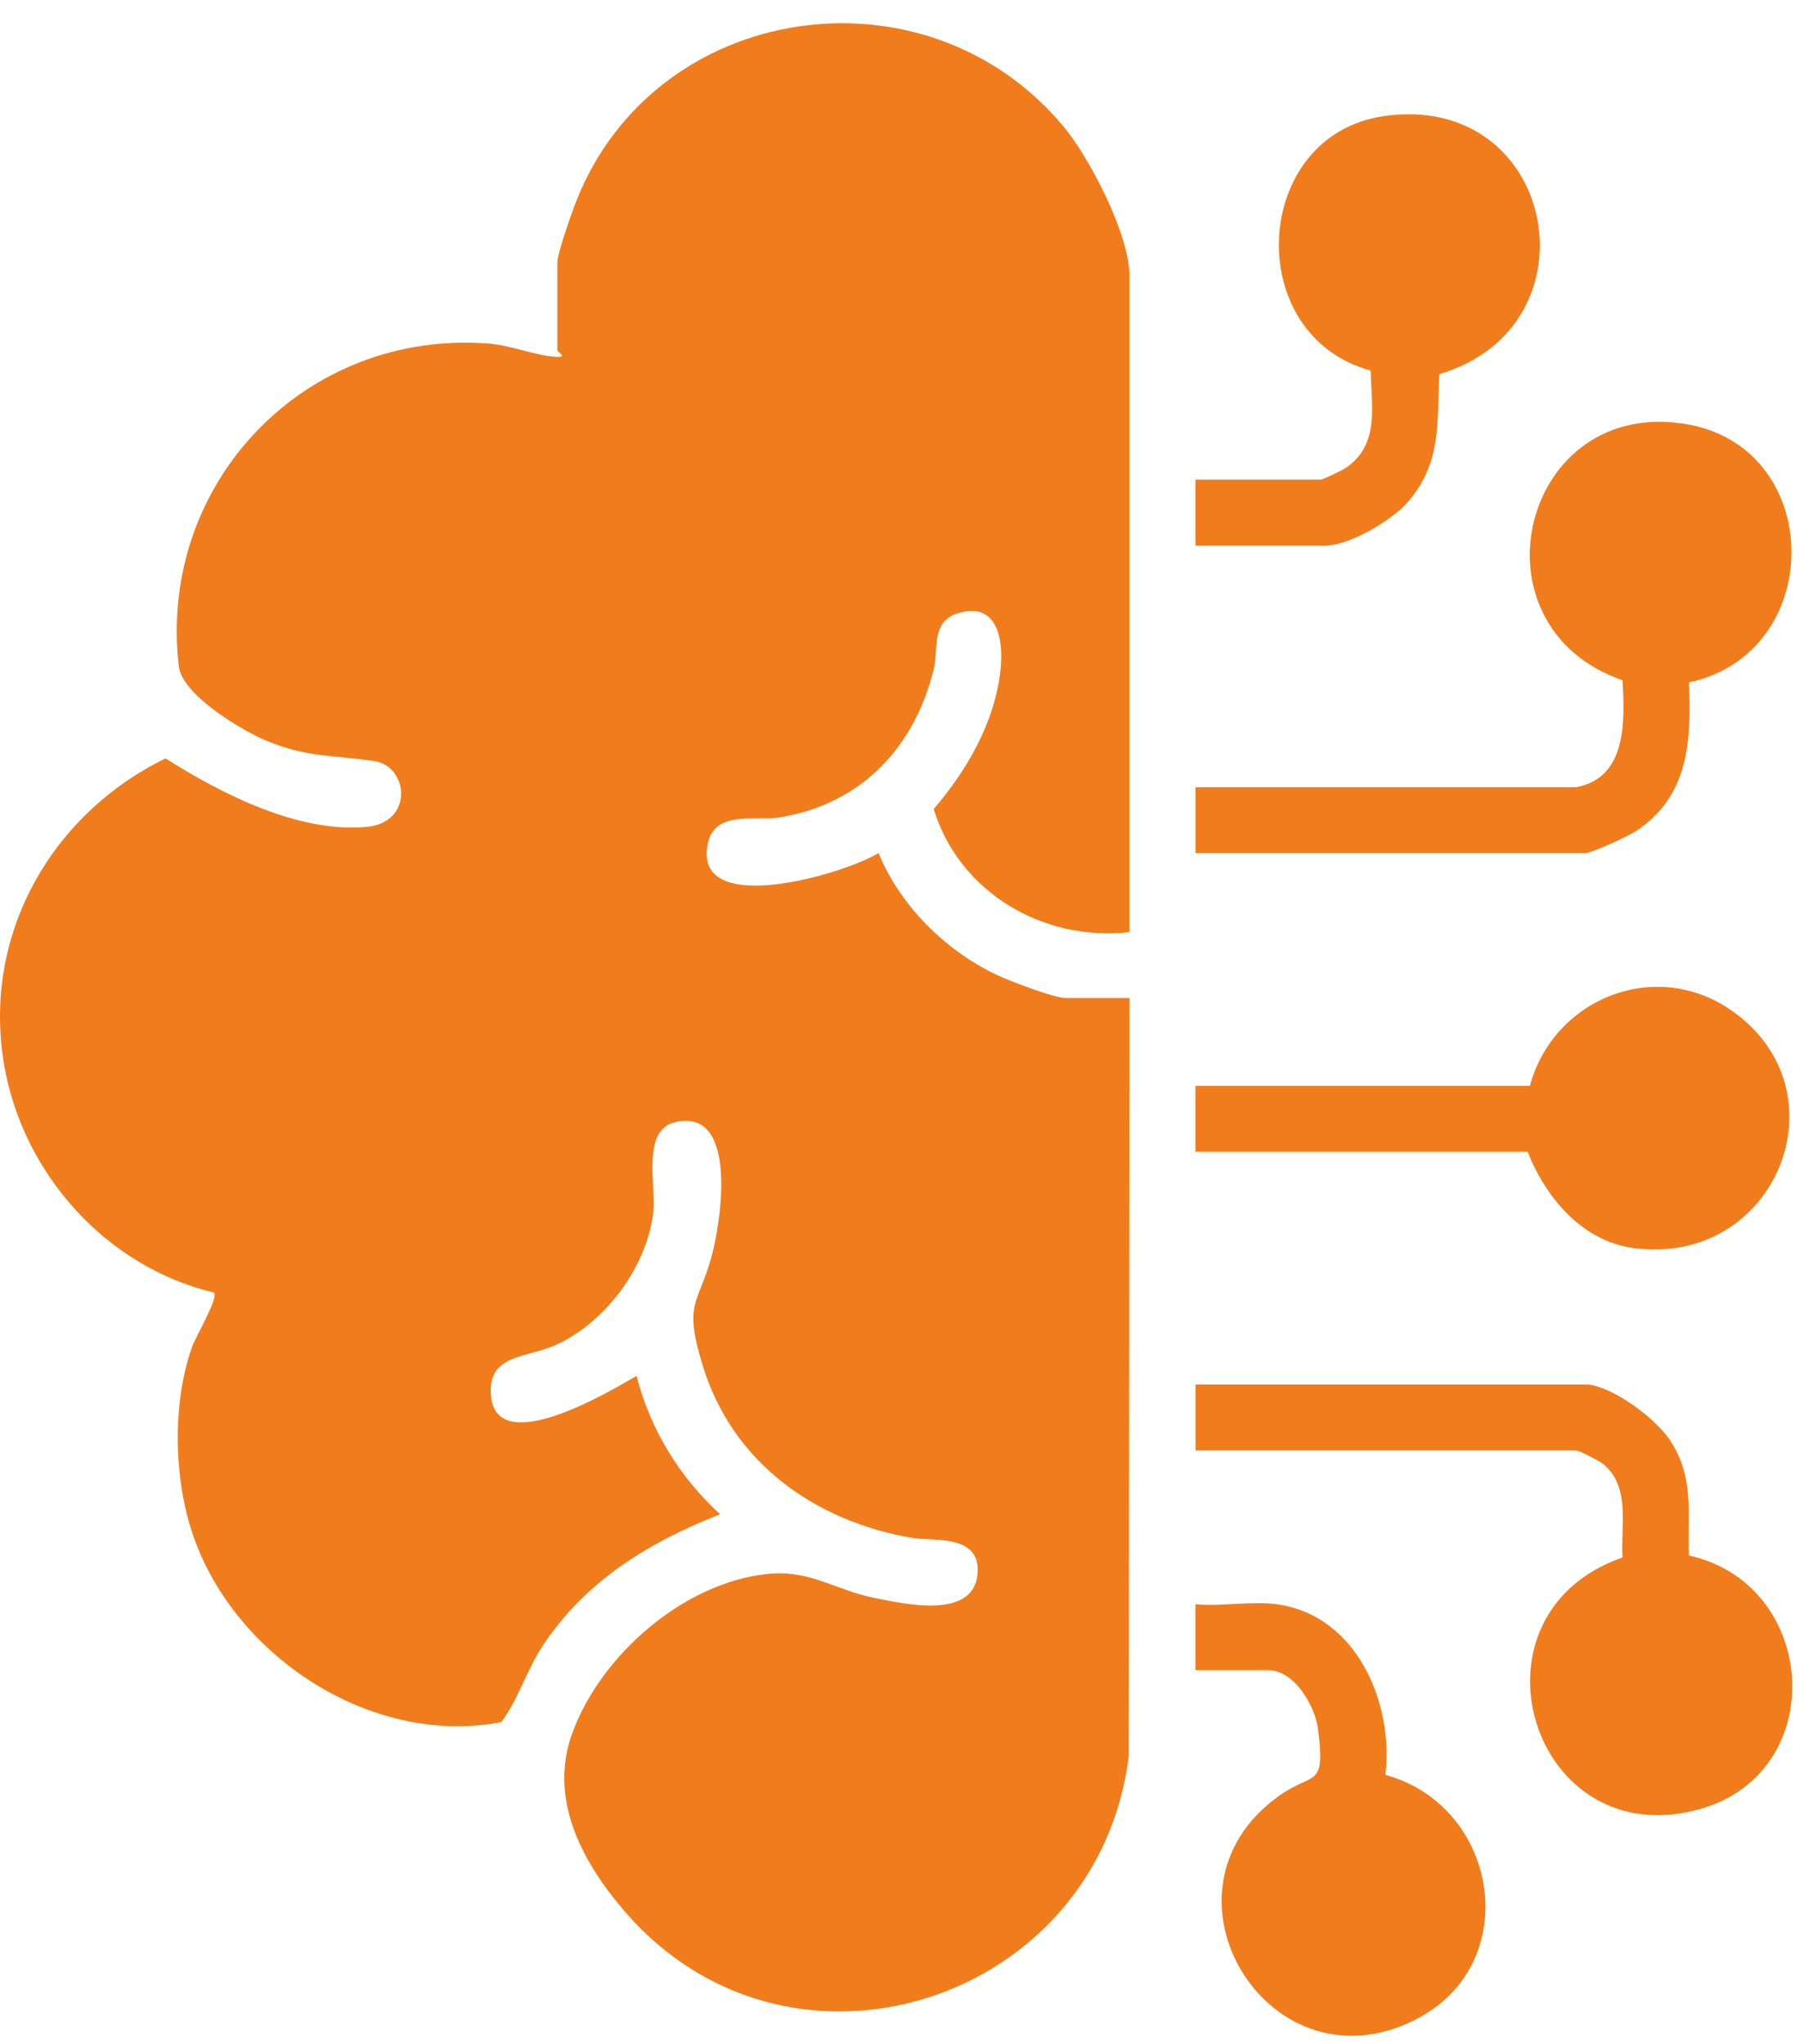 <svg width="30" height="34" viewBox="0 0 30 34" fill="none" xmlns="http://www.w3.org/2000/svg">
<path d="M18.782 15.503C17.341 15.664 15.951 14.837 15.527 13.457C16.085 12.804 16.546 12.009 16.639 11.136C16.693 10.633 16.583 9.994 15.924 10.201C15.478 10.342 15.609 10.797 15.529 11.123C15.21 12.431 14.321 13.378 12.956 13.596C12.573 13.657 11.891 13.47 11.772 14.023C11.499 15.285 14.032 14.543 14.61 14.188C14.969 15.064 15.719 15.807 16.572 16.213C16.784 16.314 17.53 16.599 17.721 16.599H18.782L18.772 29.194C18.278 33.307 13.107 34.989 10.364 31.762C9.65 30.923 9.119 29.888 9.525 28.803C10.005 27.519 11.366 26.33 12.751 26.179C13.468 26.101 13.877 26.442 14.534 26.575C15.054 26.682 16.186 26.936 16.256 26.18C16.317 25.507 15.525 25.639 15.168 25.578C13.544 25.299 12.174 24.321 11.682 22.701C11.344 21.59 11.645 21.709 11.866 20.765C12.001 20.191 12.25 18.424 11.226 18.664C10.655 18.798 10.922 19.736 10.86 20.197C10.736 21.097 10.06 22.002 9.233 22.373C8.75 22.59 8.103 22.519 8.164 23.214C8.258 24.268 10.138 23.145 10.585 22.884C10.81 23.767 11.302 24.573 11.975 25.185C10.794 25.649 9.748 26.285 9.032 27.361C8.754 27.781 8.619 28.263 8.338 28.641C6.153 29.064 3.821 27.502 3.175 25.425C2.888 24.505 2.872 23.321 3.192 22.406C3.254 22.23 3.632 21.601 3.56 21.498C1.764 21.073 0.379 19.519 0.069 17.712C-0.298 15.574 0.831 13.554 2.752 12.614C3.679 13.2 4.951 13.854 6.09 13.754C6.887 13.684 6.795 12.746 6.228 12.659C5.562 12.557 5.121 12.605 4.441 12.324C4.01 12.146 3.029 11.554 2.974 11.085C2.618 8.038 5.072 5.474 8.134 5.715C8.494 5.743 8.904 5.914 9.232 5.934C9.462 5.949 9.269 5.856 9.269 5.823V4.362C9.269 4.217 9.507 3.539 9.579 3.356C10.888 0.012 15.387 -0.65 17.682 2.099C18.122 2.625 18.782 3.904 18.782 4.581V15.505V15.503Z" fill="#F17C1C"/>
<path d="M26.21 13.092C27.06 12.941 27.02 11.979 26.982 11.314C24.361 10.404 25.317 6.555 28.08 7.061C30.358 7.479 30.364 10.863 28.087 11.349C28.125 12.311 28.094 13.221 27.223 13.812C27.097 13.897 26.473 14.189 26.357 14.189H19.881V13.093H26.211L26.21 13.092Z" fill="#F17C1C"/>
<path d="M26.43 23.029C26.866 23.096 27.526 23.588 27.771 23.954C28.183 24.573 28.059 25.169 28.085 25.871C30.235 26.344 30.44 29.453 28.296 30.08C25.476 30.904 24.235 26.86 26.982 25.904C26.947 25.384 27.127 24.72 26.651 24.342C26.59 24.293 26.255 24.124 26.211 24.124H19.881V23.028H26.43V23.029Z" fill="#F17C1C"/>
<path d="M19.88 19.157V18.061H25.441C25.833 16.612 27.521 15.925 28.788 16.802C30.723 18.142 29.54 21.072 27.167 20.758C26.306 20.643 25.703 19.913 25.404 19.157H19.88Z" fill="#F17C1C"/>
<path d="M19.88 9.074V7.977H21.965C21.995 7.977 22.307 7.829 22.364 7.792C22.95 7.411 22.806 6.767 22.794 6.163C20.643 5.578 20.811 2.254 23.008 1.932C25.883 1.512 26.629 5.426 23.937 6.221C23.892 7.029 23.982 7.674 23.422 8.338C23.158 8.65 22.44 9.074 22.037 9.074H19.879H19.88Z" fill="#F17C1C"/>
<path d="M21.234 26.683C22.558 26.86 23.182 28.326 23.038 29.52C24.91 30.029 25.352 32.619 23.589 33.563C21.13 34.882 19.02 31.467 21.275 29.865C21.845 29.46 22.041 29.759 21.921 28.773C21.873 28.376 21.528 27.778 21.087 27.778H19.88V26.682C20.306 26.722 20.82 26.626 21.234 26.682V26.683Z" fill="#F17C1C"/>
</svg>

